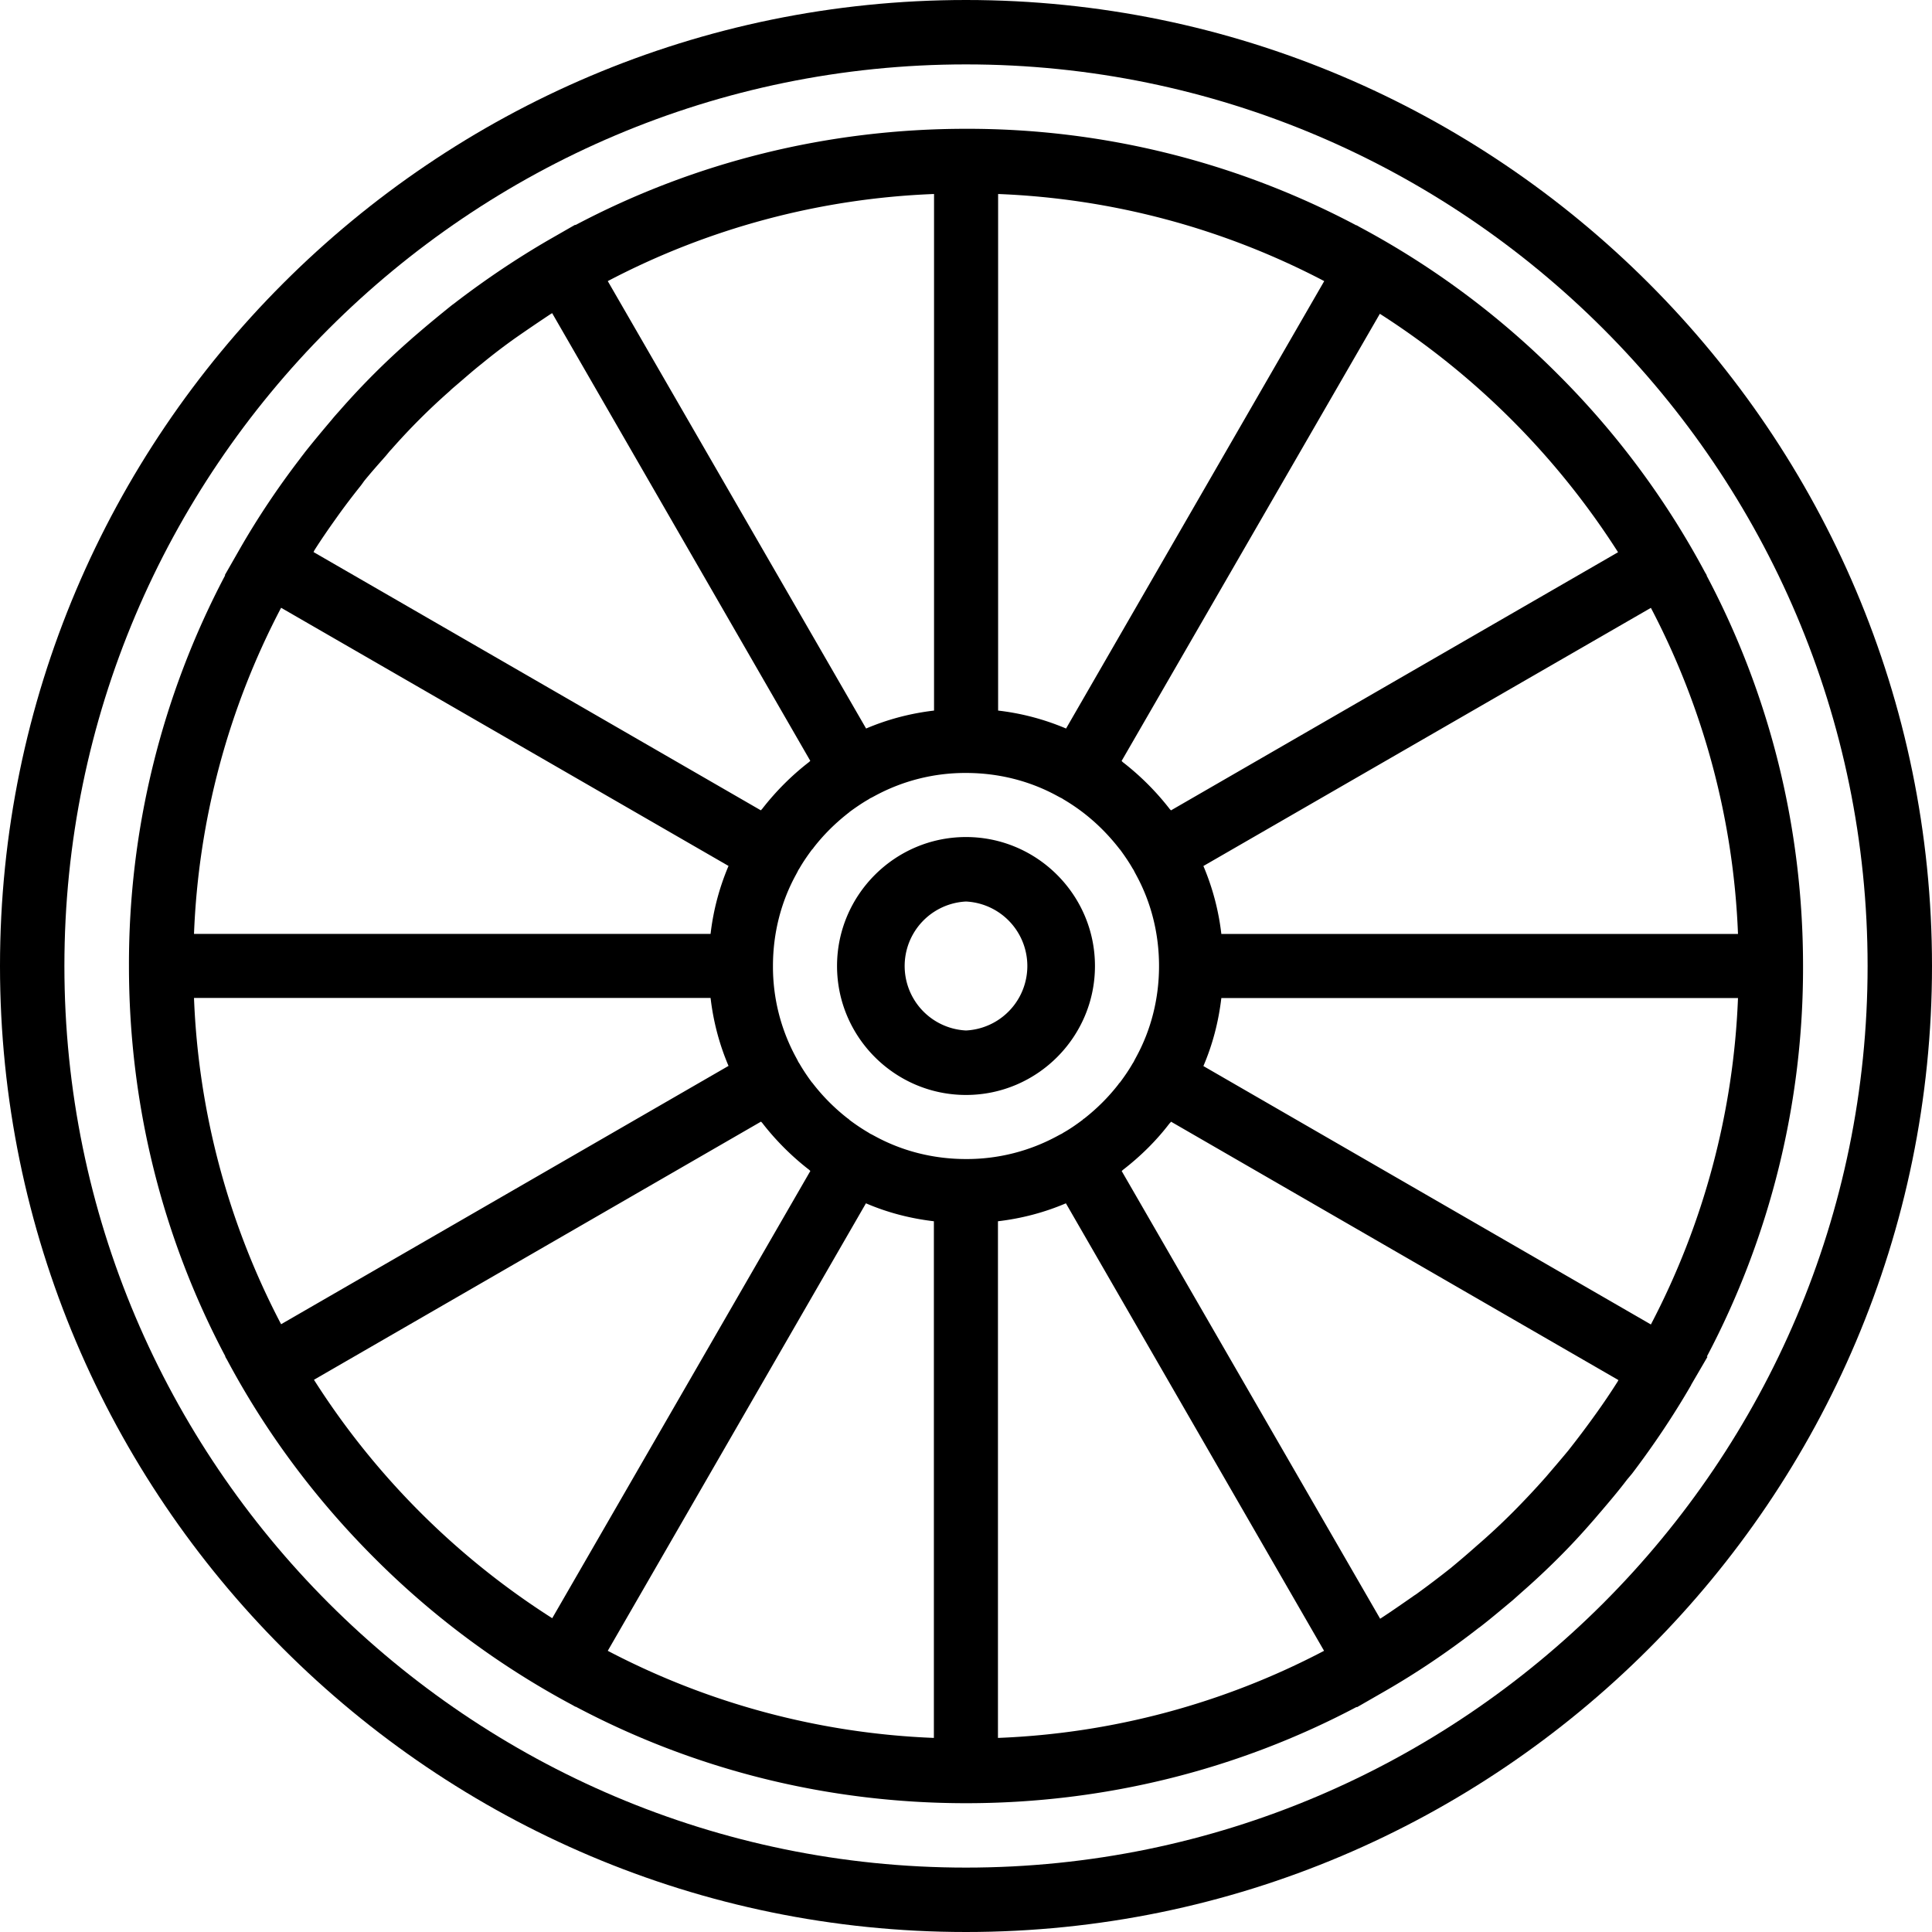 <svg xmlns="http://www.w3.org/2000/svg" width="32" height="32" viewBox="0 0 24 24">
    <path d="M12 0C5.383 0 0 5.383 0 12s5.383 12 12 12 12-5.383 12-12S18.617 0 12 0zm0 23.2C5.824 23.2.8 18.175.8 12 .8 5.824 5.825.8 12 .8 18.176.8 23.2 5.825 23.2 12c0 6.176-5.024 11.2-11.2 11.2zm0 0"/>
    <path d="M21.008 17.203l.203-.348-.008-.003A10.345 10.345 0 0 0 22.398 12c0-1.719-.414-3.371-1.199-4.852h.004l-.023-.039a10.386 10.386 0 0 0-1.828-2.46A10.386 10.386 0 0 0 16.89 2.82l-.04-.023V2.8A10.313 10.313 0 0 0 12 1.6c-1.719 0-3.375.415-4.852 1.196l-.003-.004-.34.195c-.383.223-.75.469-1.106.739-.027.02-.054.043-.082.062-.137.11-.27.219-.402.332-.04.035-.078.066-.113.098a9.36 9.36 0 0 0-.883.883c-.031.035-.067.074-.098.113-.113.133-.223.265-.332.402-.02.028-.043.055-.062.082-.27.352-.516.719-.735 1.098l-.199.348.004.003A10.345 10.345 0 0 0 1.602 12c0 1.719.414 3.371 1.199 4.852h-.004l.023.039c.477.894 1.09 1.722 1.828 2.46A10.386 10.386 0 0 0 7.11 21.18l.04.023V21.2c1.48.785 3.132 1.2 4.851 1.2 1.719 0 3.375-.415 4.852-1.196l.003.004.348-.2c.379-.218.746-.464 1.098-.734.027-.02.054-.043.082-.062.137-.106.27-.219.406-.332l.11-.098a9.36 9.36 0 0 0 .456-.426c.149-.148.29-.3.426-.457.032-.035.063-.074.094-.109.117-.137.23-.27.336-.41l.062-.074c.27-.356.516-.723.735-1.102zm-.914-.039a8.199 8.199 0 0 1-.258.383 11.827 11.827 0 0 1-.355.473c-.09.109-.184.218-.278.328a10.422 10.422 0 0 1-.414.441 7.977 7.977 0 0 1-.441.41c-.11.098-.22.192-.328.281a12.416 12.416 0 0 1-.422.32c-.016.012-.032.02-.047.032-.13.09-.258.18-.39.266-.005.004-.013.007-.016.011l-3.211-5.562c.007-.004.011-.012.023-.02.211-.164.406-.355.57-.57.008-.008.016-.016.02-.023l5.558 3.21-.011.02zm-6.649-3.25c-.074.055-.152.11-.234.156-.012.008-.024.016-.035.02l-.043.023a2.355 2.355 0 0 1-1.133.285c-.41 0-.797-.101-1.133-.285l-.043-.023c-.011-.004-.023-.012-.035-.02a2.443 2.443 0 0 1-.234-.156c-.008-.008-.016-.016-.024-.02a2.44 2.44 0 0 1-.426-.425c-.007-.008-.011-.016-.02-.024a2.443 2.443 0 0 1-.155-.234c-.008-.012-.016-.024-.02-.035l-.023-.043A2.355 2.355 0 0 1 9.602 12c0-.41.101-.797.285-1.133l.023-.043c.004-.011.012-.023.02-.035.047-.082.101-.16.156-.234.008-.008.016-.016.02-.024.124-.16.265-.3.425-.426.008-.007.016-.011.024-.02.074-.054.152-.108.234-.155.012-.008.024-.016.035-.02l.043-.023A2.355 2.355 0 0 1 12 9.602c.41 0 .797.101 1.133.285l.043.023c.011.004.023.012.035.02a2.443 2.443 0 0 1 .258.175c.16.125.3.266.426.426.007.008.011.016.02.024.054.074.108.152.155.234.008.012.016.024.02.035l.023.043c.184.336.285.723.285 1.133 0 .41-.101.797-.285 1.133l-.023.043c-.004.011-.012.023-.02.035-.047.082-.101.16-.156.234-.008.008-.016.016-.02.024-.124.16-.265.3-.425.426-.008.003-.016.011-.024.02zm-3.379.633L6.86 20.102A9.647 9.647 0 0 1 3.9 17.14l5.554-3.207c.004.007.012.011.02.023.164.211.359.406.57.57.012.008.016.016.023.02zm-.613-4.48L3.895 6.858l.011-.023c.082-.129.168-.254.254-.375l.047-.066c.082-.114.168-.227.258-.34.02-.024.039-.051.058-.078.086-.106.176-.207.266-.309.024-.027.047-.059.074-.086a7.977 7.977 0 0 1 .723-.723c.023-.023.047-.043.074-.066.106-.09.211-.184.32-.27a7.438 7.438 0 0 1 .418-.32 22.47 22.47 0 0 1 .441-.3l.02-.012 3.207 5.562c-.007.004-.011.012-.023.02-.211.164-.402.355-.57.57-.008.012-.016.016-.02.023zm4.48-.614l3.208-5.555A9.732 9.732 0 0 1 20.1 6.86l-5.554 3.207c-.004-.007-.012-.011-.02-.023a3.283 3.283 0 0 0-.57-.57c-.012-.008-.016-.016-.023-.02zm1.016 3.79c.114-.266.188-.548.223-.845h6.418a9.539 9.539 0 0 1-1.082 4.055zm6.64-1.641h-6.417a3.055 3.055 0 0 0-.223-.844l5.559-3.207a9.522 9.522 0 0 1 1.082 4.05zM13.243 9.05a3.055 3.055 0 0 0-.844-.223V2.41a9.522 9.522 0 0 1 4.051 1.082zm-1.64-6.64v6.417c-.297.035-.579.11-.844.223L7.55 3.492A9.507 9.507 0 0 1 11.6 2.41zM9.05 10.757a3.055 3.055 0 0 0-.223.844H2.41A9.507 9.507 0 0 1 3.492 7.55zm-6.64 1.64h6.417c.035.297.11.579.223.844L3.492 16.45A9.522 9.522 0 0 1 2.41 12.4zm8.347 2.551c.265.114.547.188.844.223v6.418a9.522 9.522 0 0 1-4.051-1.082zm1.64 6.64v-6.417c.297-.035.579-.11.844-.223l3.207 5.559a9.507 9.507 0 0 1-4.05 1.082zm0 0"/>
    <path d="M12 10.398c-.883 0-1.602.72-1.602 1.602 0 .883.72 1.602 1.602 1.602.883 0 1.602-.72 1.602-1.602 0-.883-.72-1.602-1.602-1.602zm0 2.403a.802.802 0 0 1 0-1.602.802.802 0 0 1 0 1.602zm0 0"/>
</svg>
